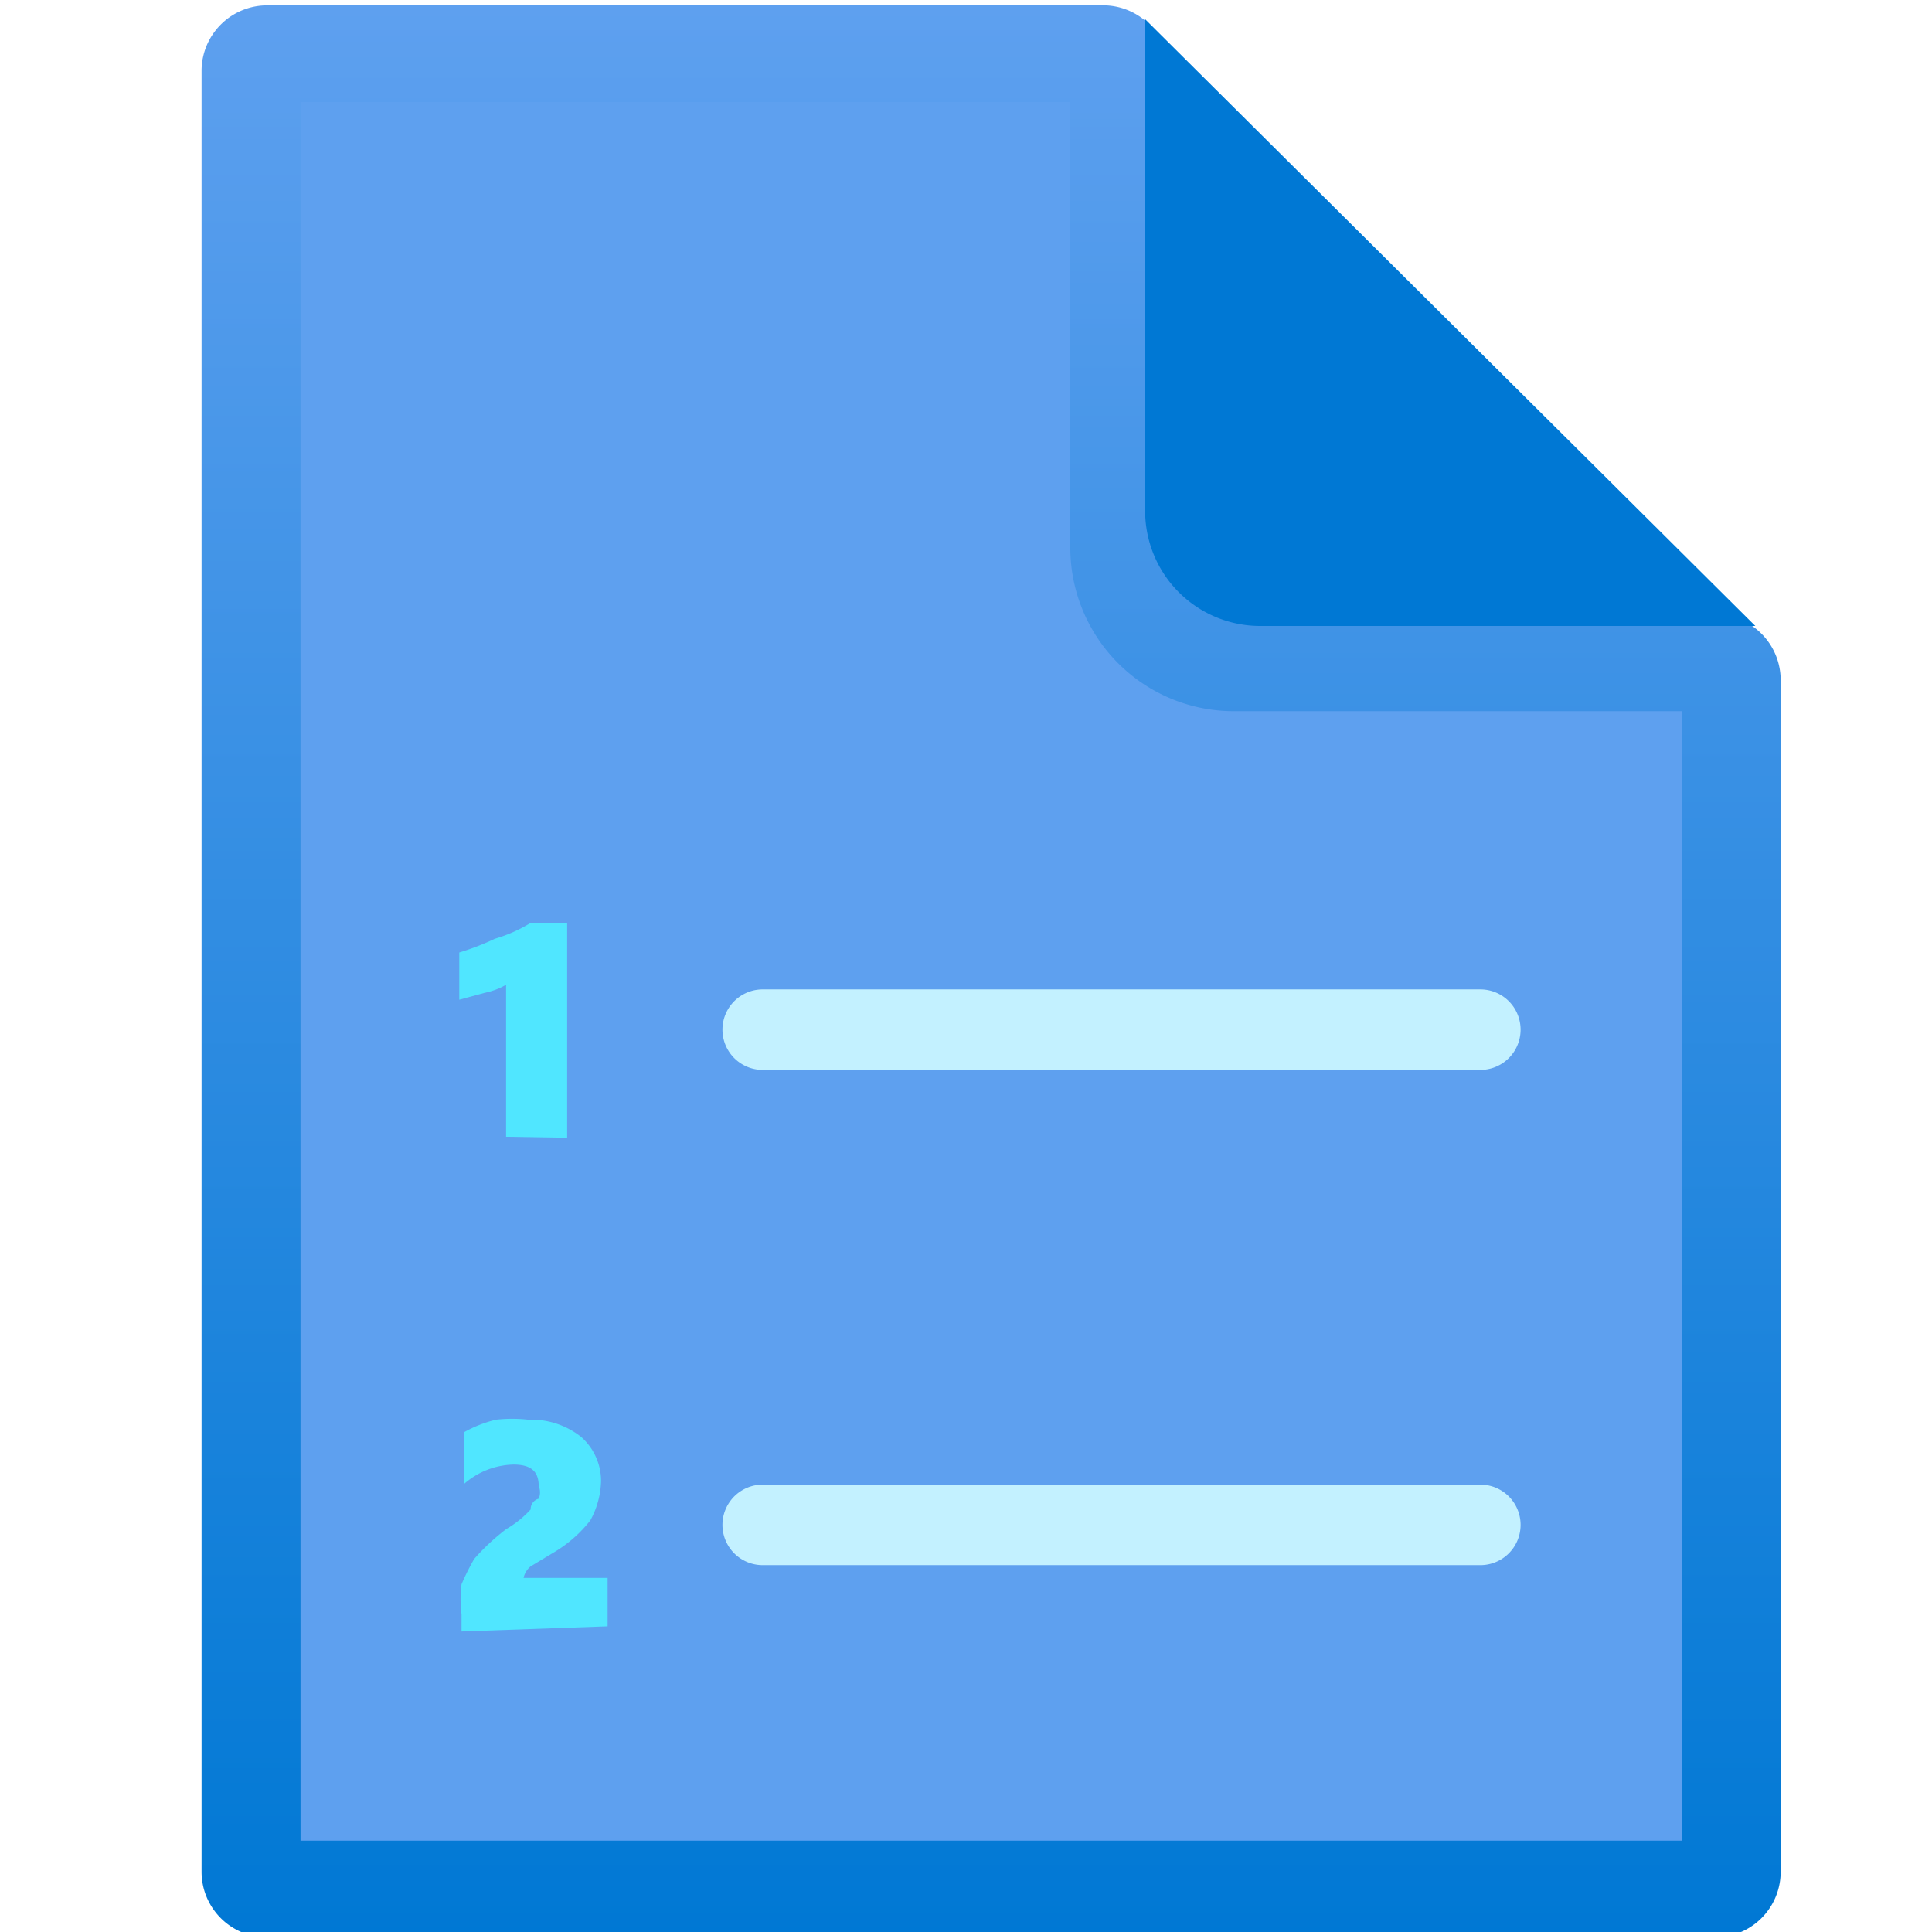 <svg viewBox='0 0 18 18' xmlns='http://www.w3.org/2000/svg'><g><defs><linearGradient id='a71f0d99-0075-48e0-98fb-e1f62824a004' x1='9.231' y1='18.05' x2='9.231' y2='.05' gradientUnits='userSpaceOnUse'><stop offset='0' stop-color='#0078d4'/><stop offset='1' stop-color='#5ea0ef'/></linearGradient></defs><path d='M10.3.179H2.591A.612.612 0 0 0 1.98.79v16.52a.612.612 0 0 0 .611.611h13.28a.612.612 0 0 0 .612-.611V6.379a.611.611 0 0 0-.612-.611h-4.408a.6.6 0 0 1-.6-.6V.79A.6.6 0 0 0 10.3.179Z' fill='#5ea0ef'/><path d='M9.972.951V5.1A1.523 1.523 0 0 0 11.5 6.626h4.173v10.523H2.8V.951h7.182M10.3.05H2.5a.611.611 0 0 0-.622.6v16.789a.611.611 0 0 0 .611.611h13.479a.611.611 0 0 0 .622-.6V6.336a.611.611 0 0 0-.611-.611H11.5a.612.612 0 0 1-.612-.612V.662A.611.611 0 0 0 10.3.05Z' fill='url(#a71f0d99-0075-48e0-98fb-e1f62824a004)'/><path d='M16.354 5.832 10.669.179v4.58a1.072 1.072 0 0 0 1.073 1.073Z' fill='#0078d4'/><path d='M4.715 10.591V9.175a.671.671 0 0 1-.2.075l-.236.064v-.44a2.345 2.345 0 0 0 .332-.128 1.369 1.369 0 0 0 .33-.146h.343v2Z' fill='#50e6ff'/><path d='M13.792 9.968H7.106a.375.375 0 1 1 0-.75h6.686a.375.375 0 0 1 0 .75Z' fill='#c3f1ff'/><path d='M4.3 15.2v-.161a1.086 1.086 0 0 1 0-.279 2.258 2.258 0 0 1 .118-.236 2.033 2.033 0 0 1 .3-.279.946.946 0 0 0 .226-.182.1.1 0 0 1 .075-.1.151.151 0 0 0 0-.118c0-.139-.075-.2-.236-.2a.724.724 0 0 0-.462.183v-.483a1.178 1.178 0 0 1 .3-.118 1.368 1.368 0 0 1 .3 0 .749.749 0 0 1 .494.161.549.549 0 0 1 .185.412.8.8 0 0 1-.1.365 1.217 1.217 0 0 1-.343.3l-.214.129a.193.193 0 0 0-.065.107h.783v.451Z' fill='#50e6ff'/><path d='M13.792 14.582H7.106a.375.375 0 0 1 0-.75h6.686a.375.375 0 1 1 0 .75Z' fill='#c3f1ff'/></g></svg>
